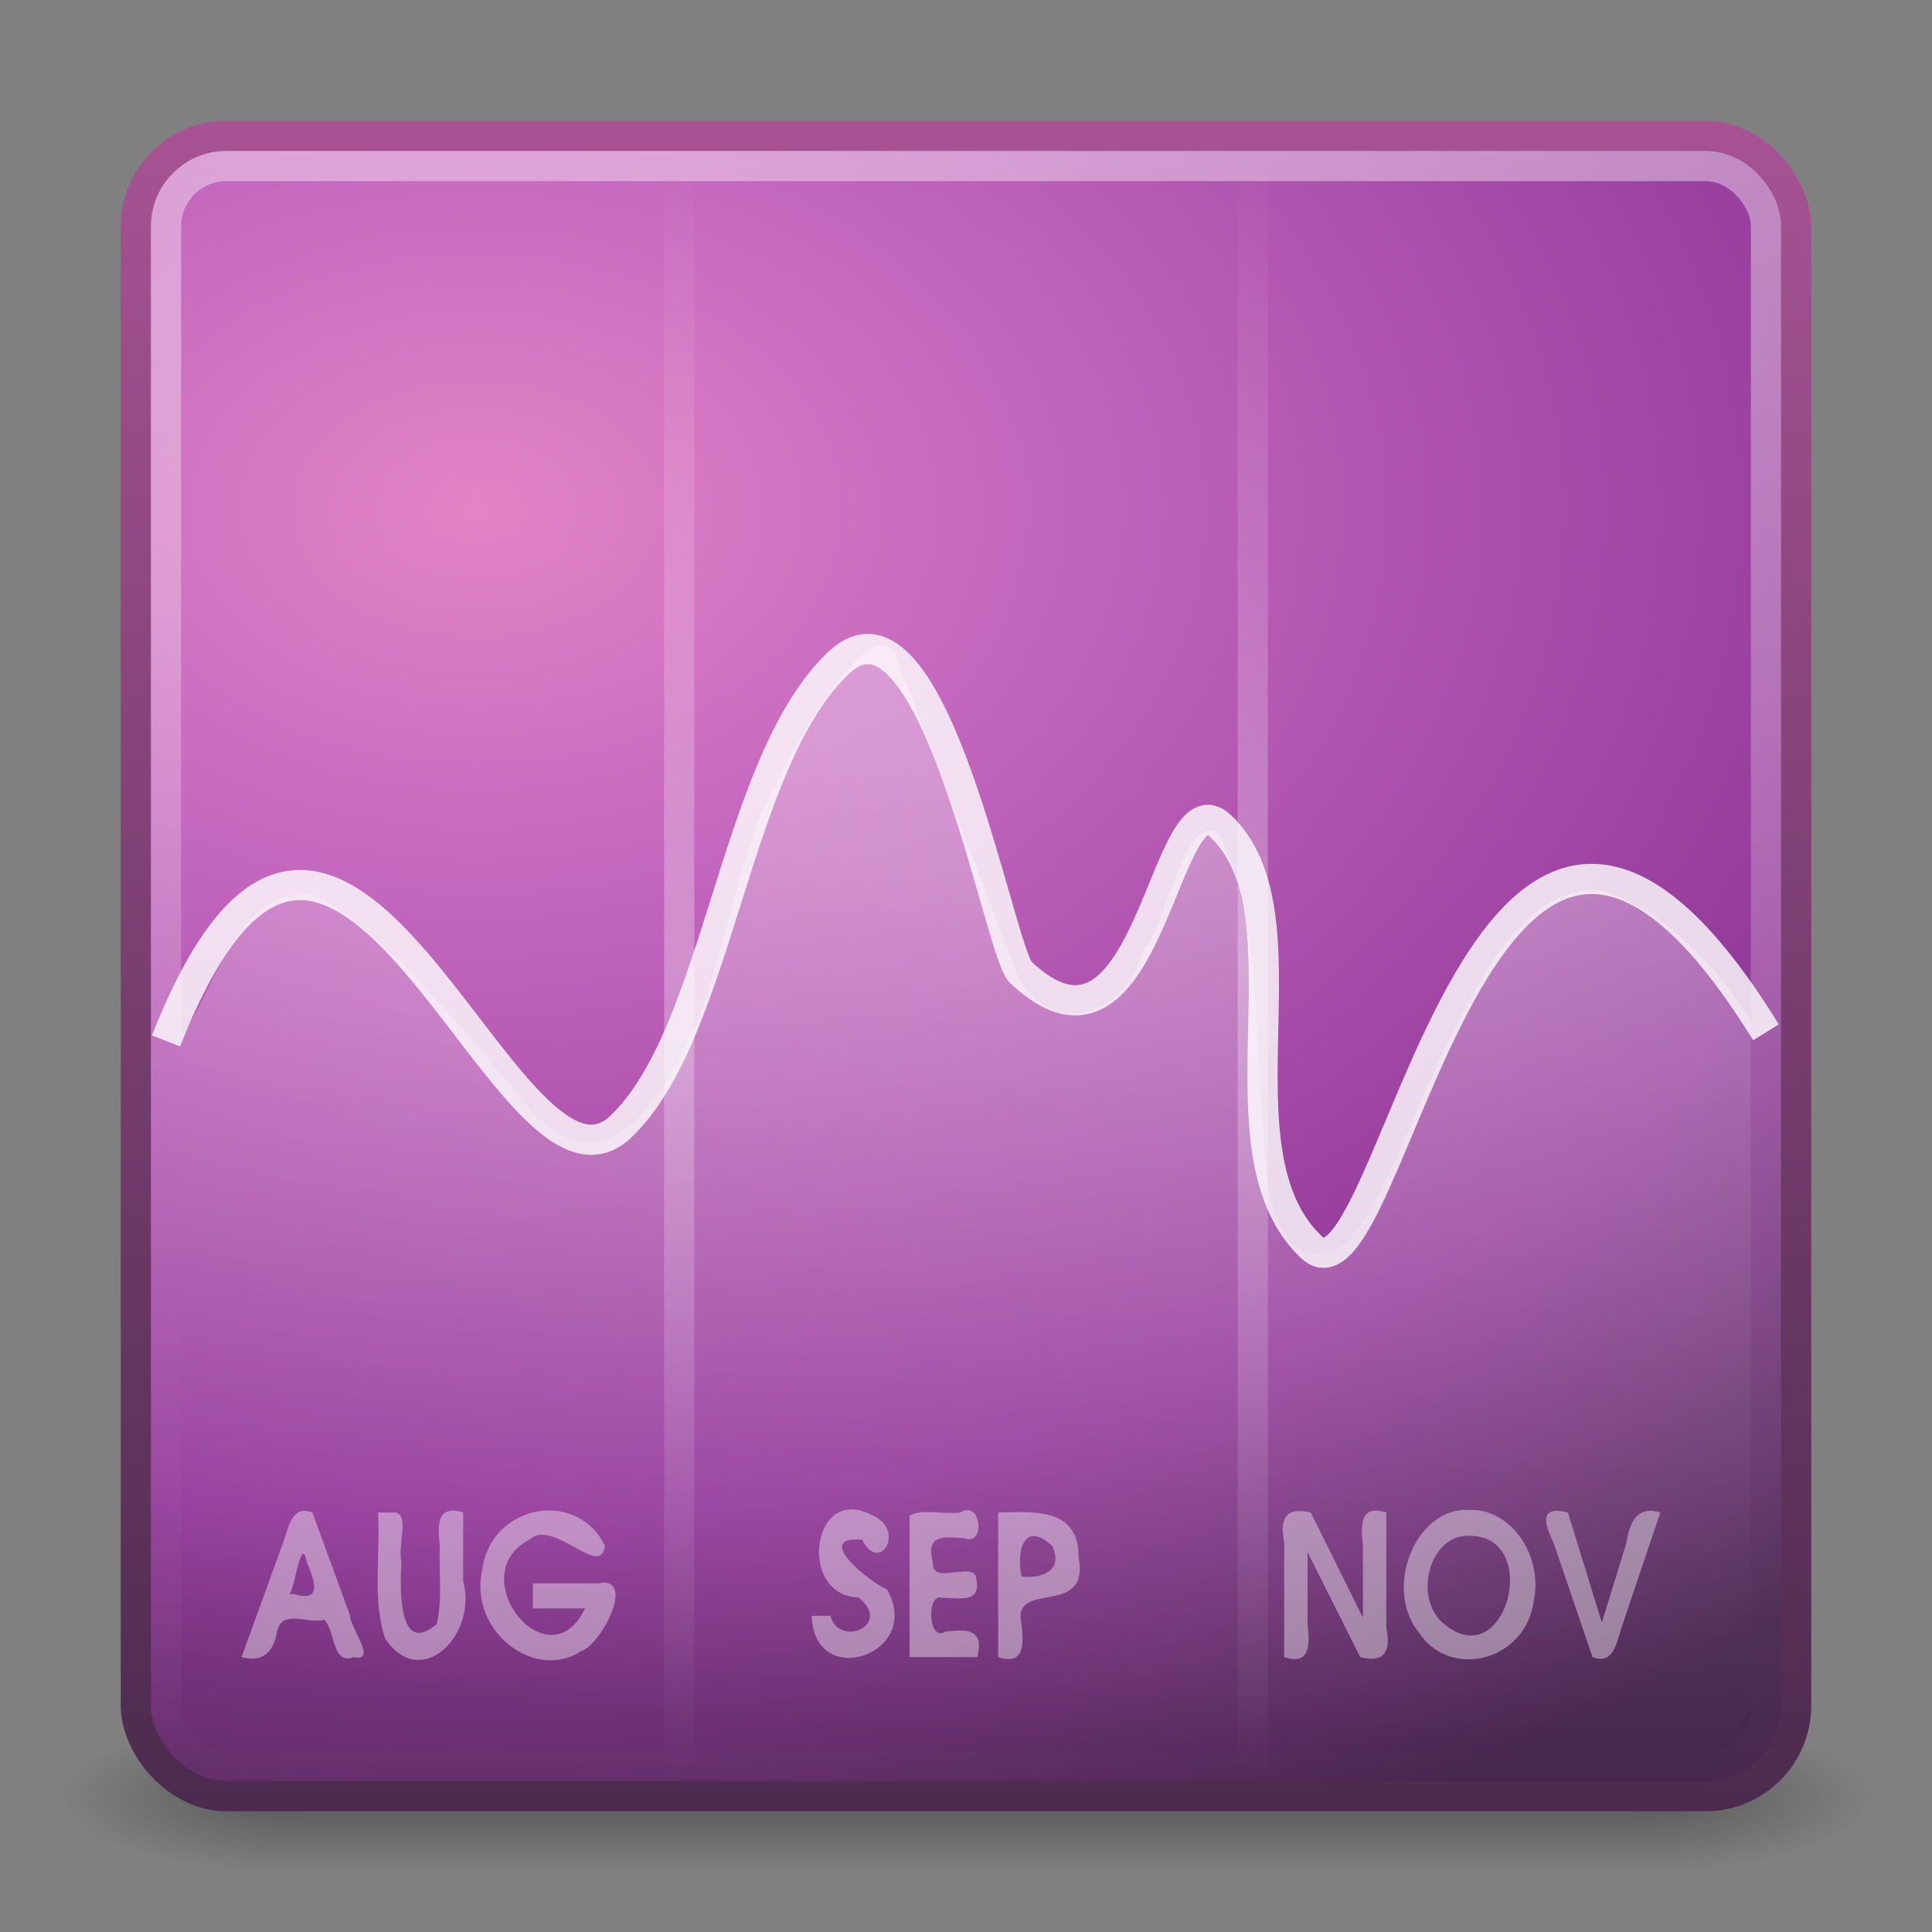 <?xml version="1.0" encoding="UTF-8" standalone="no"?>
<svg
   xmlns:dc="http://purl.org/dc/elements/1.1/"
   xmlns:cc="http://creativecommons.org/ns#"
   xmlns:rdf="http://www.w3.org/1999/02/22-rdf-syntax-ns#"
   xmlns:svg="http://www.w3.org/2000/svg"
   xmlns="http://www.w3.org/2000/svg"
   xmlns:xlink="http://www.w3.org/1999/xlink"
   id="svg3331"
   height="64"
   width="64"
   version="1.0">
  <rect width="100%" height="100%" fill="#808080" stroke="none"/>
  <defs
     id="defs3333">
    <linearGradient
       id="linearGradient3702-501-757">
      <stop
         offset="0"
         style="stop-color:#181818;stop-opacity:0"
         id="stop2895" />
      <stop
         offset="0.5"
         style="stop-color:#181818;stop-opacity:1"
         id="stop2897" />
      <stop
         offset="1"
         style="stop-color:#181818;stop-opacity:0"
         id="stop2899" />
    </linearGradient>
    <linearGradient
       gradientUnits="userSpaceOnUse"
       xlink:href="#linearGradient3702-501-757"
       id="linearGradient2877-634-617"
       y2="39.999"
       x2="25.058"
       y1="47.028"
       x1="25.058" />
    <linearGradient
       id="linearGradient3688-464-309">
      <stop
         offset="0"
         style="stop-color:#181818;stop-opacity:1"
         id="stop2889" />
      <stop
         offset="1"
         style="stop-color:#181818;stop-opacity:0"
         id="stop2891" />
    </linearGradient>
    <radialGradient
       gradientTransform="matrix(2.004,0,0,1.4,-20.012,-104.4)"
       gradientUnits="userSpaceOnUse"
       xlink:href="#linearGradient3688-464-309"
       id="radialGradient2875-742-326"
       fy="43.5"
       fx="4.993"
       r="2.5"
       cy="43.5"
       cx="4.993" />
    <linearGradient
       id="linearGradient3688-166-749">
      <stop
         offset="0"
         style="stop-color:#181818;stop-opacity:1"
         id="stop2883" />
      <stop
         offset="1"
         style="stop-color:#181818;stop-opacity:0"
         id="stop2885" />
    </linearGradient>
    <radialGradient
       gradientTransform="matrix(2.004,0,0,1.4,27.988,-17.4)"
       gradientUnits="userSpaceOnUse"
       xlink:href="#linearGradient3688-166-749"
       id="radialGradient2873-966-168"
       fy="43.5"
       fx="4.993"
       r="2.5"
       cy="43.5"
       cx="4.993" />
    <linearGradient
       id="linearGradient3707">
      <stop
         offset="0"
         style="stop-color:#4c2a4e;stop-opacity:1"
         id="stop3709" />
      <stop
         offset="1"
         style="stop-color:#a85394;stop-opacity:1"
         id="stop3711" />
    </linearGradient>
    <linearGradient
       gradientTransform="matrix(1.41,0,0,1.41,-1.846,-1.846)"
       gradientUnits="userSpaceOnUse"
       xlink:href="#linearGradient3707"
       id="linearGradient2537"
       y2="3.899"
       x2="24"
       y1="44"
       x1="24" />
    <linearGradient
       id="linearGradient3671">
      <stop
         offset="0"
         style="stop-color:#e384c6;stop-opacity:1"
         id="stop3673" />
      <stop
         offset="0.262"
         style="stop-color:#c467be;stop-opacity:1"
         id="stop3675" />
      <stop
         offset="0.705"
         style="stop-color:#93399a;stop-opacity:1"
         id="stop3677" />
      <stop
         offset="1"
         style="stop-color:#48274f;stop-opacity:1"
         id="stop3679" />
    </linearGradient>
    <radialGradient
       gradientTransform="matrix(7.9456584e-8,2.369,-3.418,1.4639667e-8,60.88,-11.569)"
       gradientUnits="userSpaceOnUse"
       xlink:href="#linearGradient3671"
       id="radialGradient2535"
       fy="13.195"
       fx="12.011"
       r="20"
       cy="13.195"
       cx="12.011" />
    <linearGradient
       id="linearGradient3308-4-6-931-761">
      <stop
         offset="0"
         style="stop-color:#ffffff;stop-opacity:1"
         id="stop2919" />
      <stop
         offset="1"
         style="stop-color:#ffffff;stop-opacity:0"
         id="stop2921" />
    </linearGradient>
    <linearGradient
       gradientTransform="matrix(1.432,0,0,1.432,-2.378,-2.378)"
       gradientUnits="userSpaceOnUse"
       xlink:href="#linearGradient3308-4-6-931-761"
       id="linearGradient3319"
       y2="43"
       x2="24"
       y1="5"
       x1="24" />
    <linearGradient
       id="linearGradient3824">
      <stop
         offset="0"
         style="stop-color:#ffffff;stop-opacity:1"
         id="stop3826" />
      <stop
         offset="1"
         style="stop-color:#ffffff;stop-opacity:0"
         id="stop3828" />
    </linearGradient>
    <radialGradient
       gradientTransform="matrix(0,1.947,-5.695,0,102.83,-24.731)"
       gradientUnits="userSpaceOnUse"
       xlink:href="#linearGradient3824"
       id="radialGradient2528"
       fy="9.489"
       fx="24"
       r="18.5"
       cy="9.489"
       cx="24" />
    <linearGradient
       id="linearGradient3924">
      <stop
         offset="0"
         style="stop-color:#ffffff;stop-opacity:1"
         id="stop3926" />
      <stop
         offset="1"
         style="stop-color:#ffffff;stop-opacity:0"
         id="stop3928" />
    </linearGradient>
    <linearGradient
       spreadMethod="reflect"
       gradientTransform="matrix(1.462,0,0,1.432,-3.077,-3.811)"
       gradientUnits="userSpaceOnUse"
       xlink:href="#linearGradient3924"
       id="linearGradient2525"
       y2="6"
       x2="17"
       y1="25"
       x1="17" />
  </defs>
  <g
     id="layer1">
    <g
       style="display:inline"
       id="g2036"
       transform="matrix(1.5,0,0,0.556,-4,35.889)">
      <g
         style="opacity:0.4"
         id="g3712"
         transform="matrix(1.053,0,0,1.286,-1.263,-13.429)">
        <rect
           style="fill:url(#radialGradient2873-966-168);fill-opacity:1;stroke:none"
           id="rect2801"
           y="40"
           x="38"
           height="7"
           width="5" />
        <rect
           style="fill:url(#radialGradient2875-742-326);fill-opacity:1;stroke:none"
           id="rect3696"
           transform="scale(-1,-1)"
           y="-47"
           x="-10"
           height="7"
           width="5" />
        <rect
           style="fill:url(#linearGradient2877-634-617);fill-opacity:1;stroke:none"
           id="rect3700"
           y="40"
           x="10"
           height="7"
           width="28" />
      </g>
    </g>
    <rect
       style="opacity:1;fill:url(#radialGradient2535);fill-opacity:1;fill-rule:nonzero;stroke:url(#linearGradient2537);stroke-width:1;stroke-linecap:round;stroke-linejoin:round;marker:none;marker-start:none;marker-mid:none;marker-end:none;stroke-miterlimit:4;stroke-dasharray:none;stroke-dashoffset:0;stroke-opacity:1;visibility:visible;display:inline;overflow:visible;enable-background:accumulate"
       id="rect5505"
       y="4.5"
       x="4.5"
       ry="3"
       rx="3"
       height="55"
       width="55" />
    <rect
       style="opacity:0.4;fill:none;stroke:url(#linearGradient3319);stroke-width:1;stroke-linecap:round;stroke-linejoin:round;stroke-miterlimit:4;stroke-dasharray:none;stroke-dashoffset:0;stroke-opacity:1"
       id="rect6741"
       y="5.5"
       x="5.5"
       ry="2"
       rx="2"
       height="53"
       width="53" />
    <path
       style="opacity:0.8;fill:none;stroke:#ffffff;stroke-width:1px;stroke-linecap:butt;stroke-linejoin:miter;stroke-opacity:1"
       id="path3701"
       d="M 5.5,34.481 C 11.207,20.01 16.738,40.94 20.557,37.329 C 23.848,34.217 24.284,25.262 27.784,21.953 C 30.921,18.987 33.104,31.539 33.807,32.203 C 38.117,36.279 38.539,25.573 40.432,27.363 C 43.555,30.316 40.065,38.121 43.443,41.315 C 46.154,43.878 48.932,18.687 58.5,34.197" />
    <path
       style="opacity:0.4;fill:url(#radialGradient2528);fill-opacity:1;stroke:none"
       id="path3782"
       d="M 29.695,21.797 C 28.944,19.826 25.895,25.264 25.133,27.161 C 23.794,30.699 23.709,34.271 21.06,37.122 C 19.364,38.689 17.957,37.403 16.947,36.005 C 15.172,33.965 12.791,30.796 10.285,29.583 C 7.712,29.566 7.136,32.849 6,34.318 L 6,56.025 C 6,57.111 6.87,58 7.932,58 L 56.068,58 C 57.13,58 58,57.111 58,56.025 L 58,33.794 C 56.646,31.702 54.802,29.939 52.913,29.472 C 50.299,29.46 48.942,32.672 47.899,34.658 C 46.731,36.967 46.212,39.098 44.629,41.163 C 42.299,42.637 41.897,39.327 41.861,37.51 C 41.538,34.521 41.785,30.457 40.392,27.674 C 39.267,26.702 38.674,30.639 37.877,31.47 C 37.148,34.075 34.218,34.354 33.489,31.741 L 29.695,21.797 z" />
    <path
       style="opacity:0.3;fill:none;stroke:url(#linearGradient2525);stroke-width:1px;stroke-linecap:square;stroke-linejoin:miter;marker:none;stroke-miterlimit:4;stroke-dasharray:none;stroke-dashoffset:0;stroke-opacity:1;visibility:visible;display:inline;overflow:visible;enable-background:accumulate"
       id="path3834-9-0"
       d="M 22.5,5.5 L 22.5,58.5 L 22.5,5.5 z M 41.5,5.5 L 41.5,58.5 L 41.5,5.5 z" />
    <path
       style="font-size:4px;font-style:normal;font-variant:normal;font-weight:bold;font-stretch:normal;opacity:0.4;fill:#ffffff;fill-opacity:1;stroke:none;font-family:URW Gothic L;-inkscape-font-specification:Andale Mono Bold"
       id="text3934"
       d="M 8,54.894 C 8.671,55.074 9.069,54.779 9.188,53.998 C 9.369,53.303 10.24,53.811 10.732,53.656 C 11.117,53.973 10.979,55.187 11.719,54.894 C 12.517,55.069 11.609,53.944 11.589,53.496 C 11.176,52.365 10.763,51.235 10.35,50.105 C 9.599,49.812 9.55,50.728 9.304,51.305 C 8.869,52.501 8.435,53.698 8,54.894 z M 9.598,52.807 C 9.789,52.497 9.98,50.81 10.17,51.764 C 10.475,52.477 10.627,53.066 9.736,52.807 L 9.641,52.807 L 9.598,52.807 L 9.598,52.807 z M 12.525,50.105 C 12.605,51.489 12.328,52.951 12.751,54.265 C 13.925,56.06 15.831,54.166 15.344,52.38 C 15.344,51.621 15.344,50.863 15.344,50.105 C 14.541,49.841 14.469,50.415 14.57,51.188 C 14.531,52.057 14.663,52.956 14.468,53.799 C 13.199,54.883 13.242,52.675 13.299,51.73 C 13.149,51.252 13.624,50.056 13.016,50.105 C 12.852,50.105 12.689,50.105 12.525,50.105 L 12.525,50.105 z M 17.651,53.28 C 18.227,53.28 18.804,53.28 19.38,53.28 C 18.171,55.815 15.267,52.178 17.544,50.998 C 18.307,50.275 19.934,52.341 20.037,51.2 C 19.105,49.308 16.281,49.83 15.973,51.989 C 15.516,54.047 17.73,55.717 19.264,54.687 C 19.919,54.492 21.104,52.174 19.813,52.451 C 19.092,52.451 18.372,52.451 17.651,52.451 C 17.651,52.727 17.651,53.004 17.651,53.28 z M 26.891,53.527 C 26.957,56.027 30.606,54.806 29.385,52.654 C 28.752,52.381 26.908,50.862 28.562,51.007 C 29.135,52.178 30.082,50.642 28.808,50.155 C 26.883,49.214 26.425,52.861 28.436,52.917 C 29.596,53.845 27.778,54.59 27.51,53.527 C 27.304,53.527 27.098,53.527 26.891,53.527 L 26.891,53.527 z M 30.131,54.894 C 30.878,54.894 31.625,54.894 32.373,54.894 C 32.626,53.923 31.981,53.983 31.334,54.045 C 30.717,54.429 30.705,52.76 31.188,52.93 C 31.774,52.921 32.582,53.166 32.311,52.172 C 32.043,51.803 30.852,52.493 30.904,51.756 C 30.639,50.788 31.331,50.917 31.943,50.954 C 32.655,51.246 32.518,49.658 31.806,50.105 C 31.28,50.178 30.499,49.959 30.131,50.213 C 30.131,51.773 30.131,53.334 30.131,54.894 L 30.131,54.894 z M 33.065,54.894 C 33.867,55.158 33.939,54.583 33.839,53.811 C 33.488,52.279 36.119,53.643 35.731,51.582 C 35.743,49.871 34.101,50.096 33.065,50.105 C 33.065,51.701 33.065,53.298 33.065,54.894 L 33.065,54.894 z M 33.839,52.224 C 33.661,51.311 33.948,50.37 34.855,51.212 C 35.271,52.088 34.396,52.3 33.839,52.224 z M 42.54,54.894 C 43.343,55.158 43.415,54.583 43.314,53.811 C 43.314,53.012 43.314,52.213 43.314,51.414 C 43.896,52.574 44.478,53.734 45.059,54.894 C 45.797,55.085 46.1,54.777 45.923,53.919 C 45.923,52.648 45.923,51.376 45.923,50.105 C 45.121,49.841 45.049,50.415 45.15,51.188 C 45.15,51.989 45.15,52.79 45.15,53.591 C 44.574,52.429 43.998,51.267 43.421,50.105 C 42.685,49.922 42.359,50.21 42.54,51.08 C 42.54,52.351 42.54,53.623 42.54,54.894 L 42.54,54.894 z M 48.709,50.02 C 46.928,49.876 45.797,52.579 47.004,54.083 C 48.055,55.667 50.562,55.015 50.813,53.005 C 51.111,51.521 50.044,49.98 48.709,50.02 z M 48.698,50.876 C 51.068,50.888 49.914,55.415 47.904,53.849 C 46.761,53.033 47.327,50.79 48.698,50.876 z M 52.752,54.894 C 53.516,55.188 53.565,54.285 53.794,53.682 C 54.196,52.489 54.598,51.297 55,50.105 C 54.271,49.873 53.988,50.364 53.872,51.126 C 53.602,52 53.332,52.873 53.063,53.747 C 52.688,52.533 52.314,51.319 51.939,50.105 C 51.061,49.875 51.094,50.361 51.468,51.114 C 51.896,52.374 52.324,53.634 52.752,54.894 L 52.752,54.894 z" />
  </g>
</svg>
